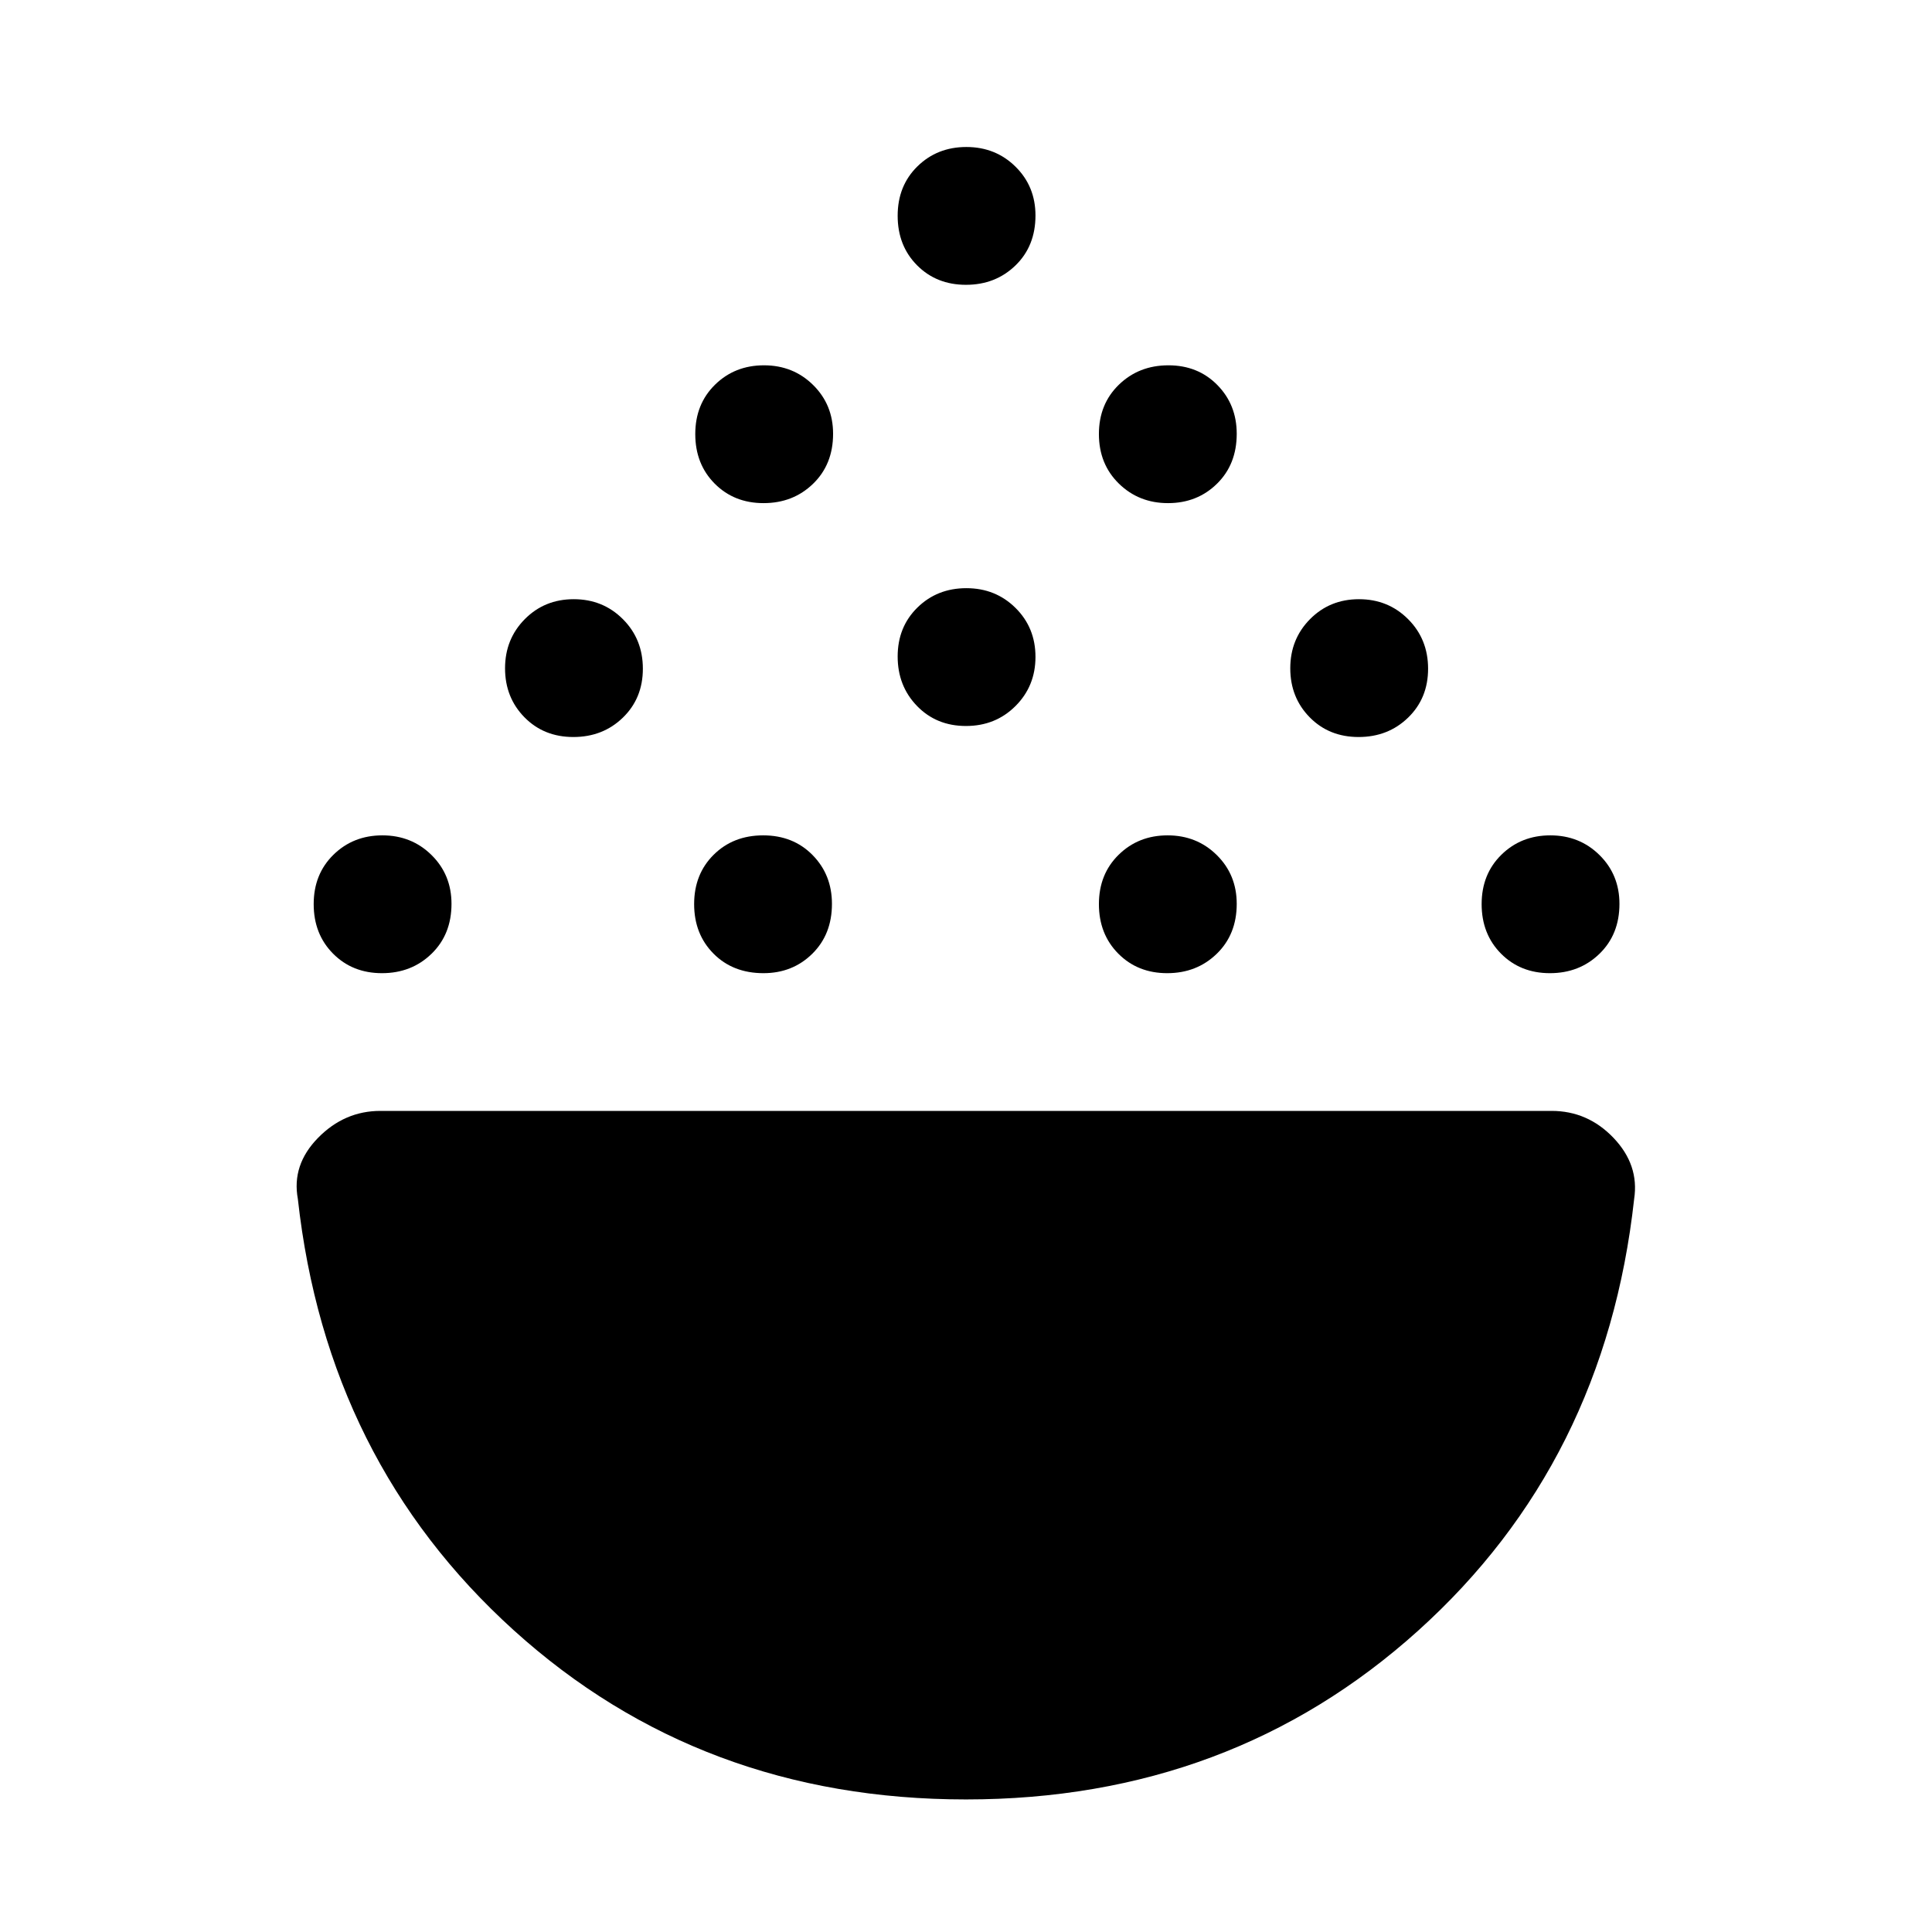<svg xmlns="http://www.w3.org/2000/svg" width="48" height="48" viewBox="0 -960 960 960"><path d="M189.809-476.434q-14.679 0-24.31-9.707-9.63-9.707-9.63-24.609 0-14.902 9.816-24.532 9.816-9.631 24.326-9.631t24.423 9.785q9.914 9.784 9.914 24.248 0 15.185-9.93 24.815-9.93 9.631-24.609 9.631Zm189.549 0q-15.184 0-24.815-9.707-9.63-9.707-9.63-24.609 0-14.902 9.707-24.532 9.706-9.631 24.608-9.631 14.902 0 24.533 9.785 9.63 9.784 9.63 24.248 0 15.185-9.784 24.815-9.785 9.631-24.249 9.631Zm200.625 0q-14.679 0-24.309-9.707-9.631-9.707-9.631-24.609 0-14.902 9.816-24.532 9.816-9.631 24.326-9.631 14.511 0 24.424 9.785 9.913 9.784 9.913 24.248 0 15.185-9.93 24.815-9.93 9.631-24.609 9.631Zm190.175 0q-14.679 0-24.31-9.707-9.63-9.707-9.63-24.609 0-14.902 9.816-24.532 9.815-9.631 24.326-9.631 14.51 0 24.423 9.785 9.913 9.784 9.913 24.248 0 15.185-9.93 24.815-9.929 9.631-24.608 9.631ZM284.896-593.782q-14.679 0-24.309-9.816-9.631-9.816-9.631-24.326 0-14.511 9.816-24.424t24.326-9.913q14.511 0 24.424 9.93t9.913 24.609q0 14.679-9.93 24.309-9.93 9.631-24.609 9.631Zm390.174 0q-14.679 0-24.309-9.816-9.631-9.816-9.631-24.326 0-14.511 9.816-24.424t24.327-9.913q14.51 0 24.423 9.93 9.913 9.93 9.913 24.609 0 14.679-9.93 24.309-9.93 9.631-24.609 9.631Zm-195.087-5.478q-14.679 0-24.309-9.93-9.631-9.93-9.631-24.609 0-14.679 9.816-24.31 9.816-9.63 24.326-9.63 14.511 0 24.424 9.816t9.913 24.326q0 14.51-9.93 24.424-9.93 9.913-24.609 9.913ZM379.418-710q-14.679 0-24.309-9.707-9.631-9.707-9.631-24.609 0-14.902 9.816-24.532 9.816-9.631 24.326-9.631t24.424 9.785q9.913 9.784 9.913 24.248 0 15.185-9.93 24.816-9.93 9.63-24.609 9.63Zm200.962 0q-14.51 0-24.424-9.707-9.913-9.707-9.913-24.609 0-14.902 9.93-24.532 9.93-9.631 24.609-9.631 14.679 0 24.309 9.785 9.631 9.784 9.631 24.248 0 15.185-9.816 24.816Q594.89-710 580.38-710ZM479.983-818.479q-14.679 0-24.309-9.706-9.631-9.707-9.631-24.609 0-14.902 9.816-24.533 9.816-9.63 24.326-9.63 14.511 0 24.424 9.784 9.913 9.785 9.913 24.249 0 15.184-9.93 24.815-9.93 9.63-24.609 9.63ZM480-65.869q-131.826 0-224.718-84.065-92.891-84.065-107.283-214.326-3.13-16.892 10.005-30.316Q171.139-408 189.043-408h581.914q18.005 0 30.807 13.424t10.237 30.316q-14.392 130.826-107.423 214.609Q611.546-65.869 480-65.869Z"/></svg>
